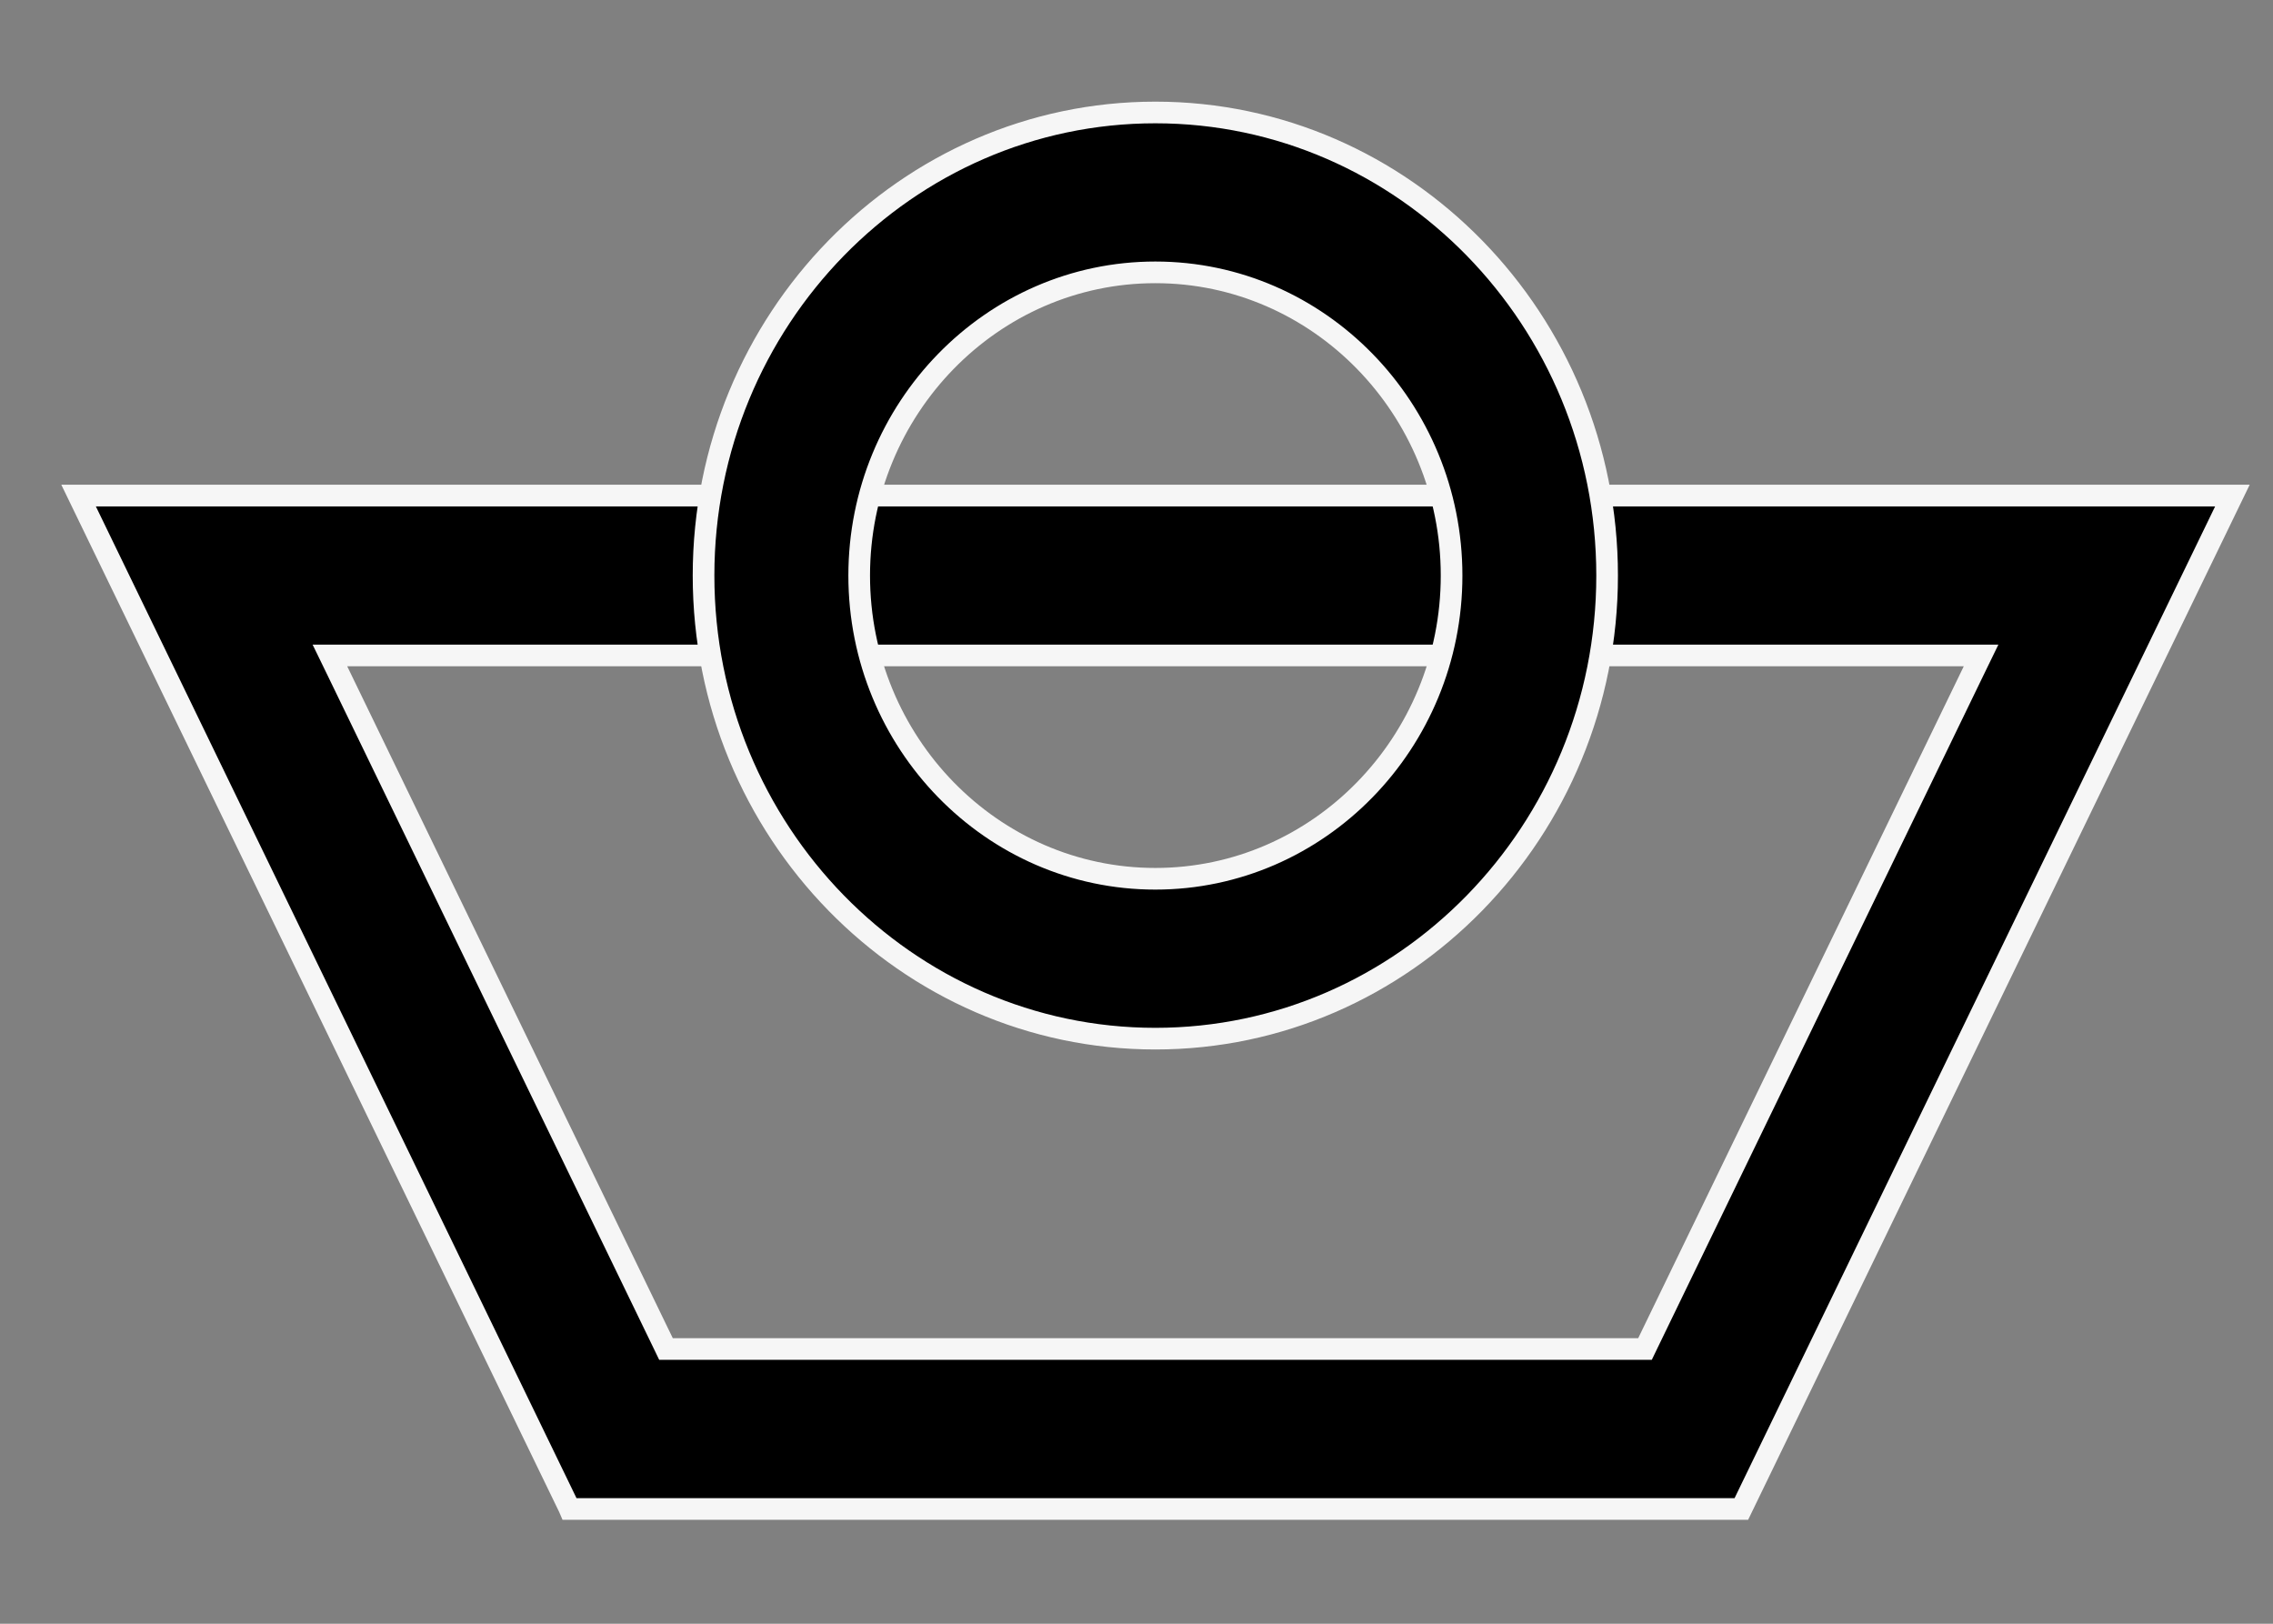 <svg width="21" height="15" viewBox="0 0 21 15" fill="none" xmlns="http://www.w3.org/2000/svg">
<rect x="0" y="0" width="21" height="15" fill="#808080" stroke="none"/>
<path d="M6.126 12.406L6.153 12.462H6.216H15.135H15.198L15.225 12.406L18.233 6.199L18.303 6.055H18.143H3.208H3.048L3.118 6.199L6.126 12.406ZM5.257 13.926L0.726 4.578H20.625L16.088 13.94H5.263L5.257 13.926L5.257 13.926Z" fill="black" stroke="#F6F6F6" stroke-width="0.2"/>
<path d="M10.674 8.118C12.185 8.118 13.411 6.859 13.411 5.317C13.411 3.775 12.185 2.516 10.674 2.516C9.163 2.516 7.938 3.775 7.938 5.317C7.938 6.859 9.163 8.118 10.674 8.118ZM6.5 5.317C6.5 2.956 8.375 1.039 10.674 1.039C12.974 1.039 14.848 2.956 14.848 5.317C14.848 7.678 12.974 9.595 10.674 9.595C8.375 9.595 6.5 7.678 6.5 5.317Z" fill="black" stroke="#F6F6F6" stroke-width="0.2"/>
</svg>
